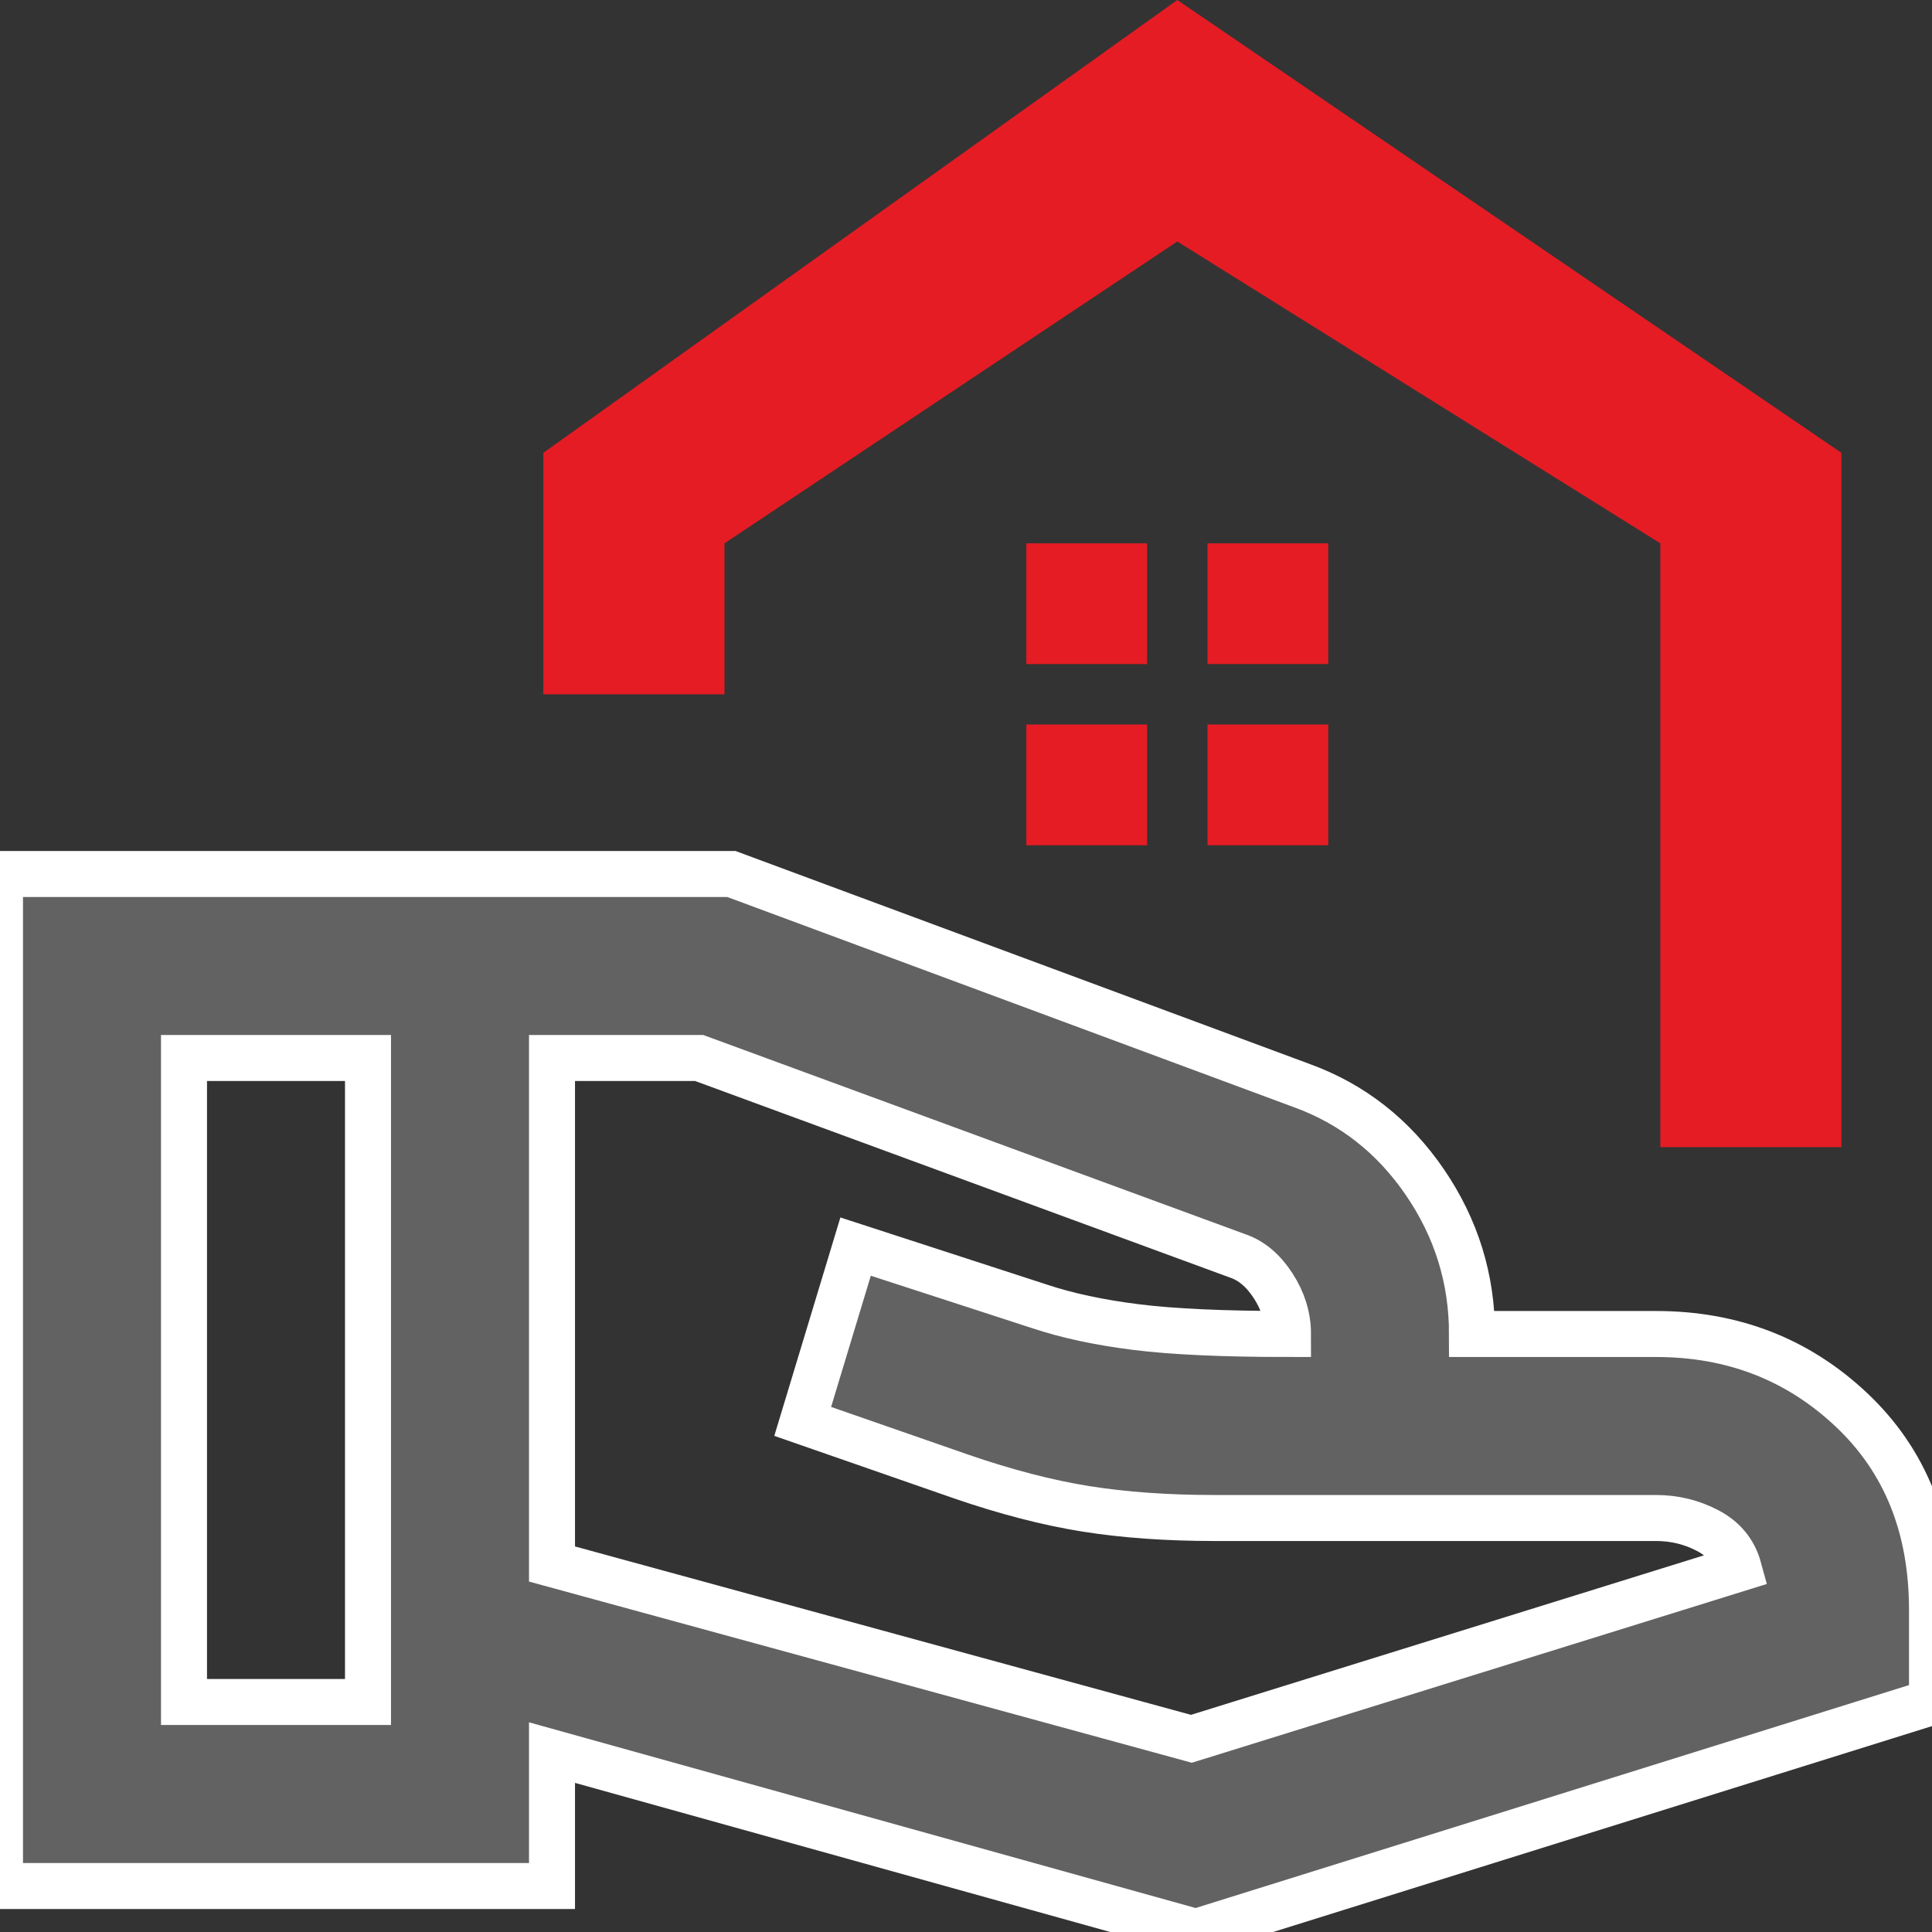 <svg width="42" height="42" viewBox="0 0 42 42" fill="none" xmlns="http://www.w3.org/2000/svg">
<rect x="0" y="0" width="42" height="42" fill="#333333" stroke="none"/>
<path d="M26 42L12 38.1V41H0V19H15.9L28.3 23.6C29.4 24 30.292 24.7 30.976 25.7C31.659 26.7 32 27.8 32 29H36C37.667 29 39.084 29.55 40.25 30.65C41.417 31.75 42 33.2 42 35V37L26 42ZM4 37H8V23H4V37ZM25.9 37.8L37.8 34.1C37.7 33.733 37.475 33.458 37.124 33.274C36.775 33.091 36.4 33 36 33H26.4C25.367 33 24.433 32.933 23.6 32.8C22.767 32.666 21.867 32.433 20.9 32.1L17.45 30.9L18.6 27.1L22.6 28.4C23.2 28.6 23.9 28.75 24.7 28.85C25.5 28.95 26.6 29 28 29C28 28.633 27.892 28.283 27.676 27.95C27.459 27.616 27.2 27.4 26.9 27.3L15.2 23H12V34L25.9 37.8Z" fill="#626262"/>
<path d="M26 42L12 38.1V41H0V19H15.9L28.3 23.6C29.4 24 30.292 24.7 30.976 25.7C31.659 26.7 32 27.8 32 29H36C37.667 29 39.084 29.55 40.25 30.65C41.417 31.75 42 33.2 42 35V37L26 42ZM4 37H8V23H4V37ZM25.9 37.8L37.8 34.1C37.7 33.733 37.475 33.458 37.124 33.274C36.775 33.091 36.4 33 36 33H26.4C25.367 33 24.433 32.933 23.6 32.8C22.767 32.666 21.867 32.433 20.9 32.1L17.45 30.9L18.6 27.1L22.6 28.4C23.2 28.6 23.9 28.75 24.7 28.85C25.5 28.95 26.6 29 28 29C28 28.633 27.892 28.283 27.676 27.95C27.459 27.616 27.2 27.4 26.9 27.3L15.2 23H12V34L25.9 37.8Z" stroke="white"/>
<path d="M11.812 9.844V15.094H15.75V11.812L25.594 5.25L36.094 11.812V24.938H40.031V9.844L25.594 0L11.812 9.844Z" fill="#E51C24"/>
<rect x="22.312" y="11.812" width="2.625" height="2.625" fill="#E51C24"/>
<rect x="22.312" y="15.75" width="2.625" height="2.625" fill="#E51C24"/>
<rect x="26.25" y="11.812" width="2.625" height="2.625" fill="#E51C24"/>
<rect x="26.25" y="15.75" width="2.625" height="2.625" fill="#E51C24"/>
</svg>
